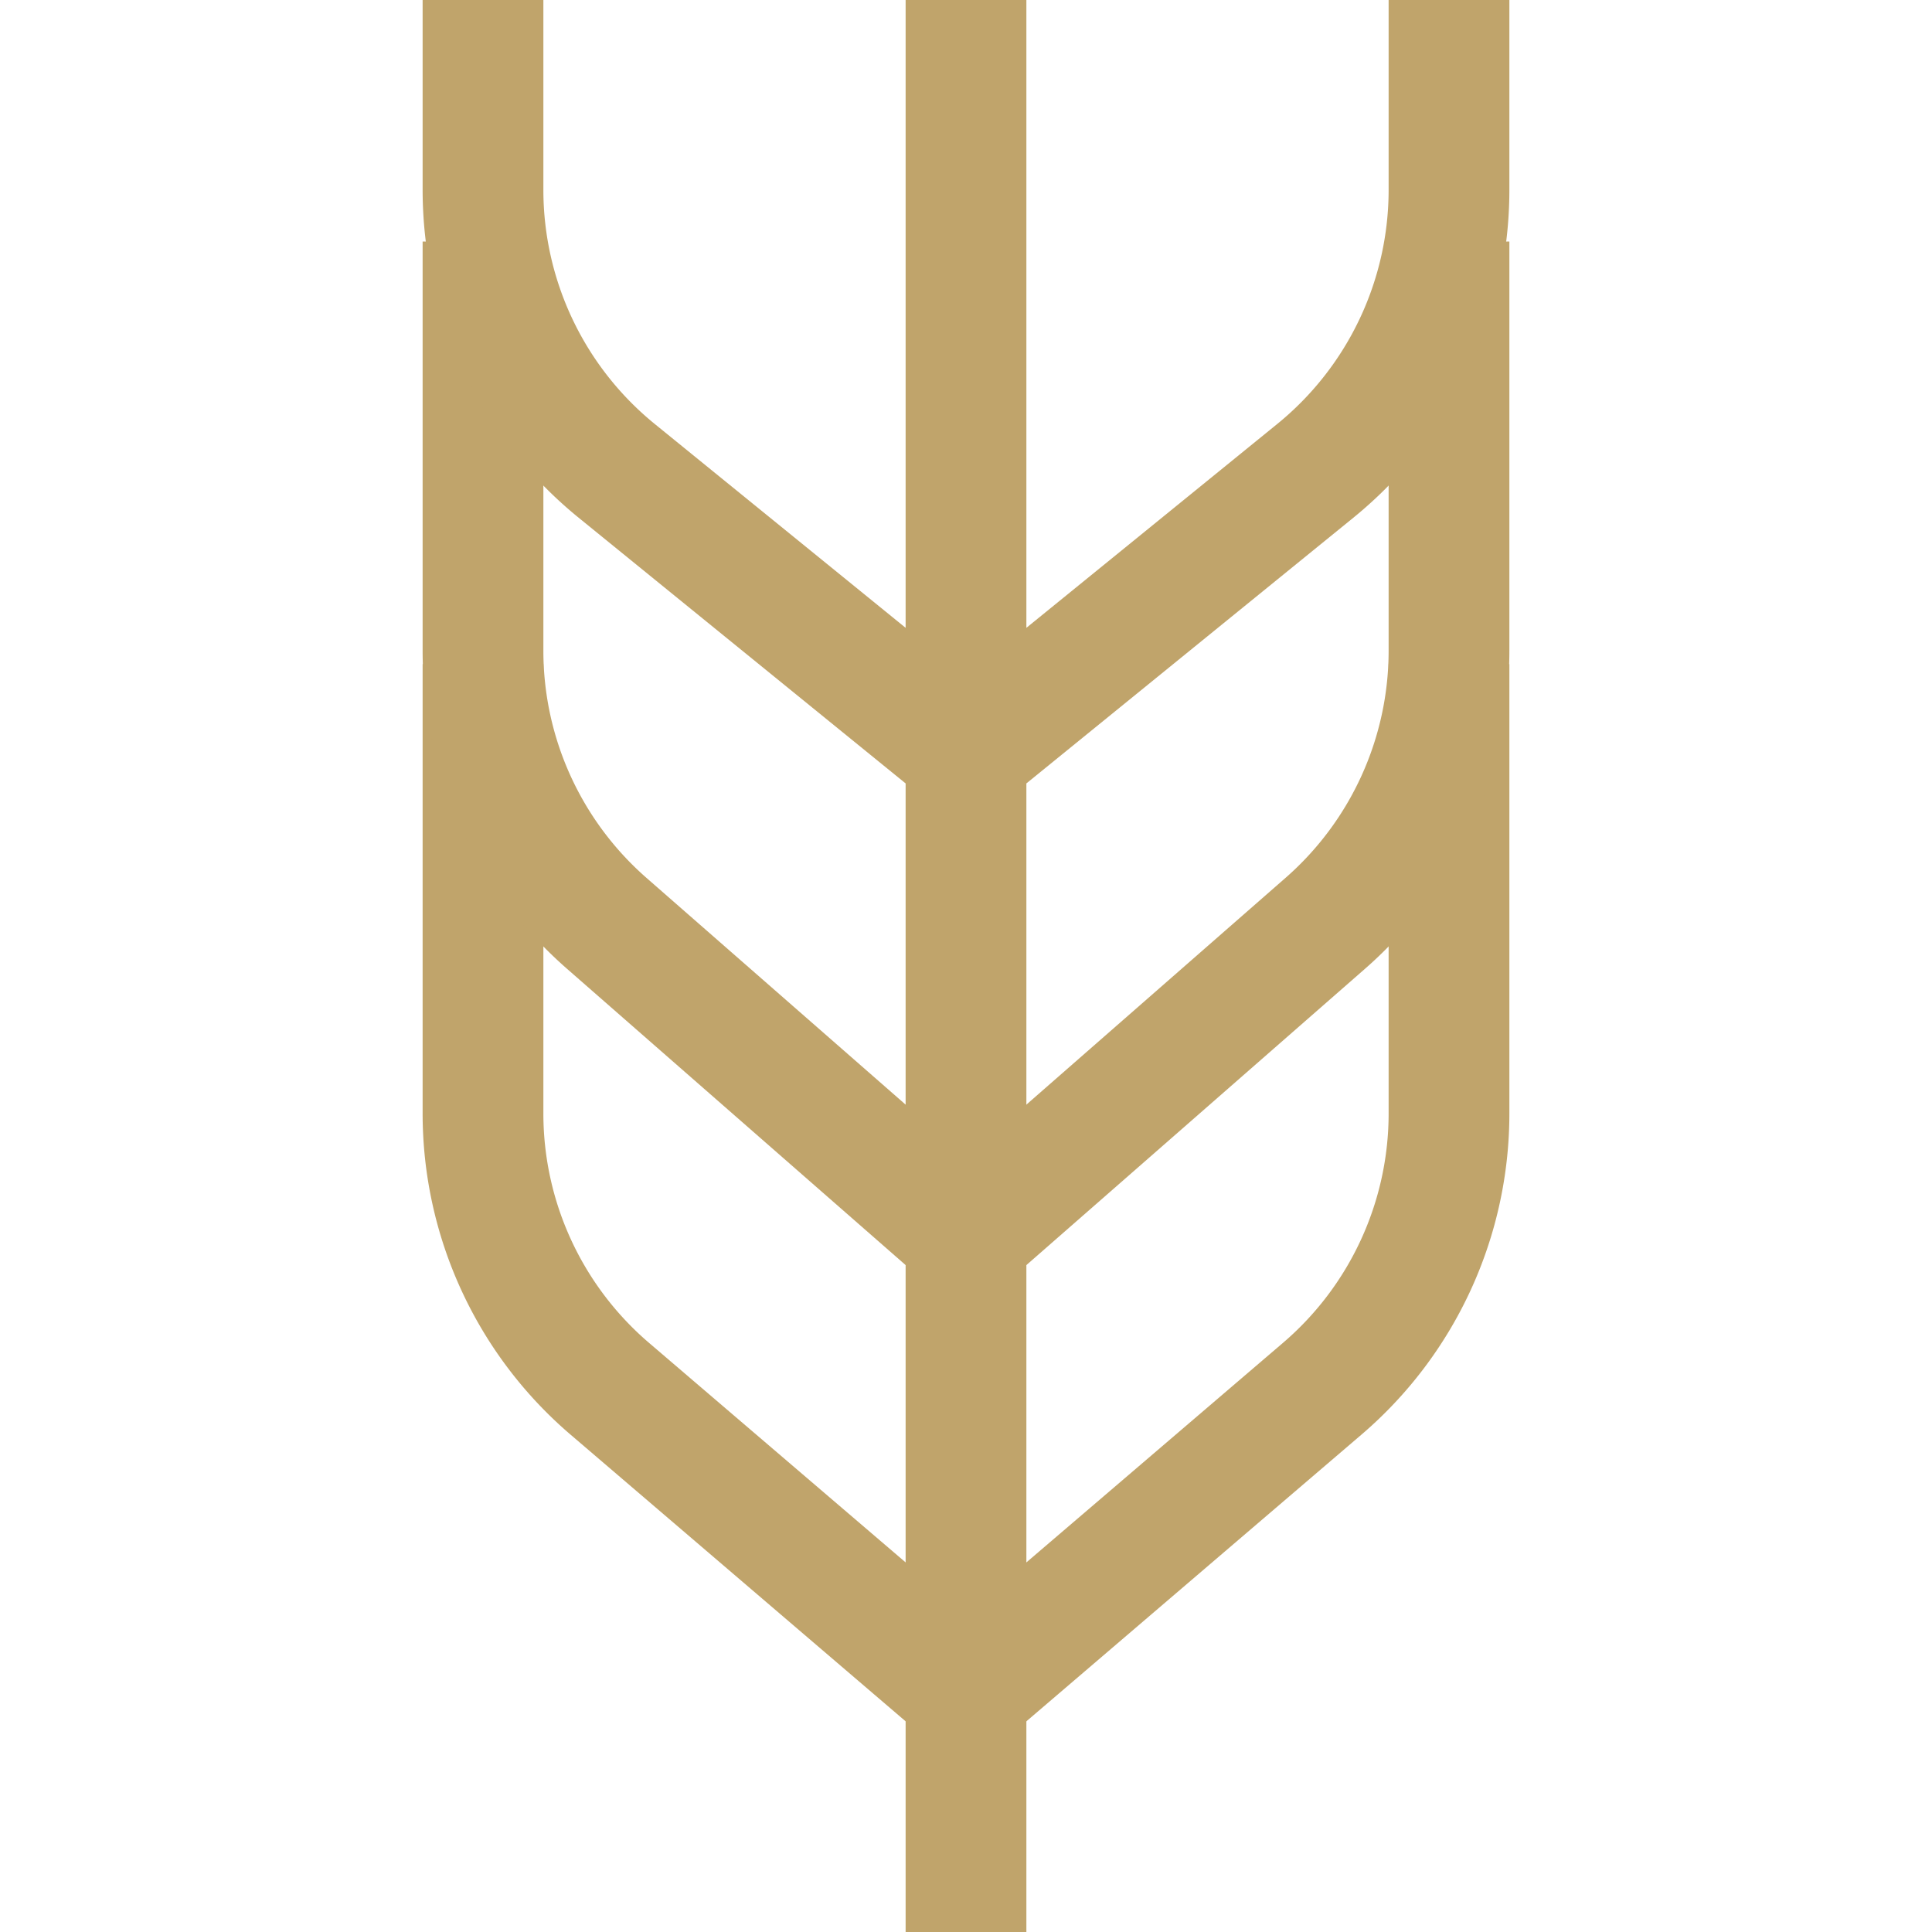 <svg xmlns="http://www.w3.org/2000/svg" width="16" height="16" viewBox="0 0 16 16">
    <g fill="none" fill-rule="evenodd">
        <path d="M0 0h16v16H0z"/>
        <g stroke="#C0A46B">
            <path d="M12 5.5v3.721a3 3 0 0 1-1.05 2.28L8 14.025l-2.95-2.524A3 3 0 0 1 4 9.22V5.5"/>
            <path d="M12 2v3.389a3 3 0 0 1-1.024 2.257L8 10.25 5.024 7.646A3 3 0 0 1 4 5.39V2"/>
            <path d="M12 0v1.572A3 3 0 0 1 10.892 3.9L8 6.25 5.108 3.9A3 3 0 0 1 4 1.572V0M8 0v16"/>
        </g>
    </g>
</svg>
